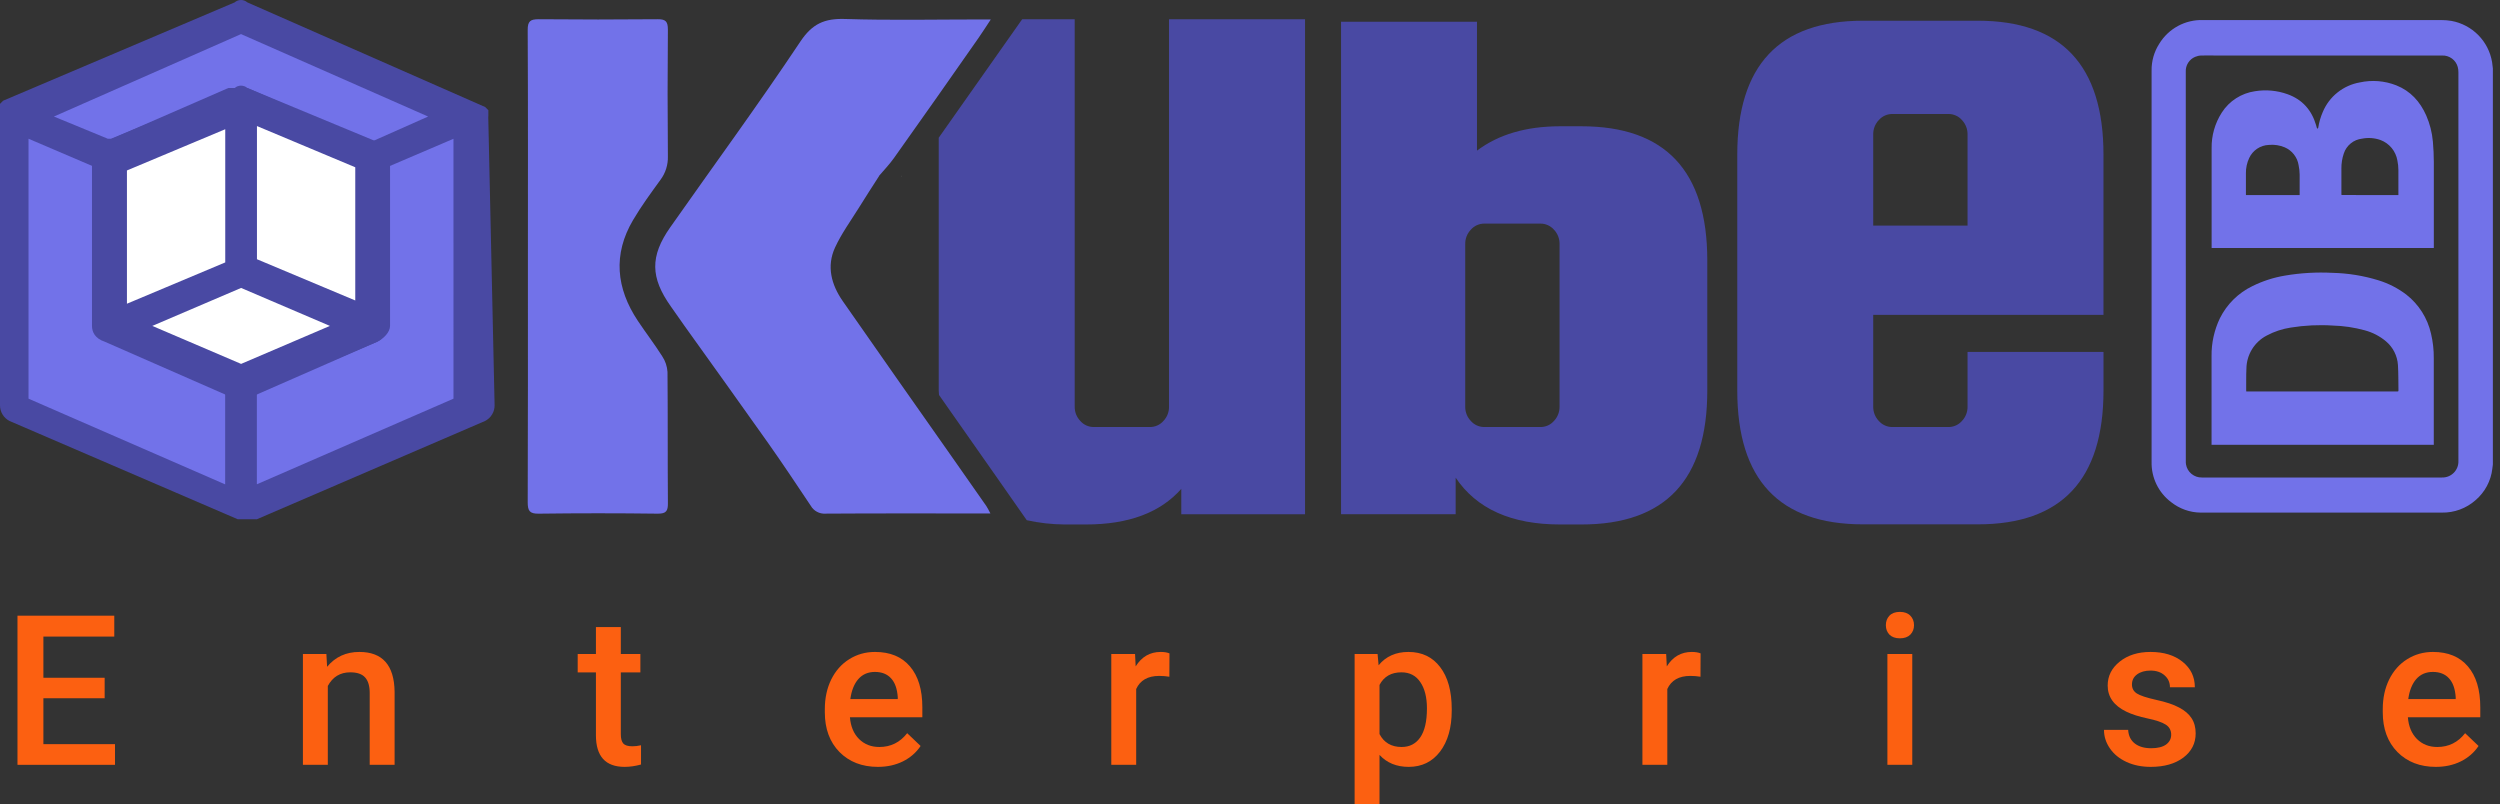 <svg width="143" height="46" viewBox="0 0 143 46" fill="none" xmlns="http://www.w3.org/2000/svg">
<rect x="0" y="0" width="143" height="46" fill="#333333" stroke="none"/>
<g clip-path="url(#clip0)">
<path d="M27.027 6.665V23.534L13.786 29.158V21.72L21.223 18.637V9.024L27.027 6.665Z" fill="#7272E9"/>
<path d="M13.786 0.862L27.027 6.665L21.223 9.024L13.786 5.759L6.349 9.024L0.725 6.665L13.786 0.862Z" fill="#7272E9"/>
<path d="M13.786 21.72V29.158L0.725 23.534V6.665L6.349 9.024V18.637L13.786 21.72Z" fill="#7272E9"/>
<path d="M27.934 6.666V6.485V6.303L27.752 6.122L14.148 0.136C14.048 0.048 13.919 0 13.786 0C13.652 0 13.524 0.048 13.423 0.136L0.182 5.759L0 5.94V6.122V6.303V23.172C-0.003 23.359 0.046 23.543 0.142 23.703C0.238 23.863 0.377 23.994 0.543 24.079L13.602 29.703H14.689L27.748 24.079C27.914 23.994 28.054 23.864 28.15 23.703C28.246 23.543 28.295 23.359 28.291 23.172L27.928 6.666H27.934ZM13.786 1.95L24.488 6.666L21.222 8.117L14.148 5.033C14.048 4.946 13.919 4.898 13.786 4.898C13.652 4.898 13.524 4.946 13.423 5.033L6.349 7.936H6.167L3.084 6.666L13.786 1.95ZM12.879 27.707L1.632 22.804V7.936L5.442 9.565V18.459C5.439 18.646 5.488 18.83 5.584 18.99C5.68 19.151 5.819 19.281 5.985 19.366L12.879 22.261V27.707ZM13.786 20.815L7.256 18.099V9.75L13.786 6.847L20.315 9.75V18.094L13.786 20.815ZM25.939 22.804L14.693 27.701V22.447L21.585 19.545C21.752 19.46 21.891 19.33 21.987 19.17C22.083 19.009 22.132 18.825 22.128 18.638V9.568L25.938 7.939L25.939 22.804Z" fill="#4949A3"/>
<path d="M21.223 18.637V9.024L13.786 5.76V15.373L21.223 18.637Z" fill="white"/>
<path d="M21.222 18.637L13.786 15.373L6.349 18.637L13.786 21.72L21.222 18.637Z" fill="white"/>
<path d="M13.786 15.373V5.76L6.349 9.024V18.637L13.786 15.373Z" fill="white"/>
<path d="M21.585 8.117L14.148 5.033H13.062L5.988 8.117C5.624 8.299 5.261 8.66 5.261 9.024V18.637C5.261 19.001 5.443 19.363 5.988 19.544L13.423 22.804C13.523 22.893 13.652 22.942 13.786 22.942C13.919 22.942 14.049 22.893 14.148 22.804L21.585 19.545C21.949 19.364 22.311 19.002 22.311 18.638V9.025C22.311 8.661 21.949 8.299 21.585 8.117ZM7.261 9.75L12.884 7.392V15.01L7.261 17.373V9.75ZM13.791 20.815L8.712 18.642L13.791 16.47L18.87 18.642L13.791 20.815ZM20.321 17.187L14.698 14.828V7.21L20.321 9.568V17.187Z" fill="#4949A3"/>
<path d="M142.592 3.911V26.573C142.583 26.65 142.572 26.728 142.562 26.805C142.482 27.506 142.139 28.151 141.602 28.61C141.071 29.08 140.382 29.334 139.673 29.321H125.874C125.265 29.314 124.675 29.105 124.197 28.729C123.839 28.462 123.55 28.113 123.354 27.712C123.158 27.31 123.061 26.867 123.071 26.421C123.071 20.77 123.071 15.12 123.071 9.47V4.039C123.063 3.496 123.215 2.962 123.508 2.505C123.769 2.076 124.138 1.725 124.579 1.486C125.019 1.248 125.515 1.131 126.016 1.147C130.557 1.147 135.097 1.147 139.638 1.147C139.835 1.147 140.031 1.163 140.226 1.196C140.807 1.303 141.342 1.586 141.758 2.007C142.173 2.428 142.449 2.967 142.547 3.55C142.564 3.678 142.577 3.795 142.592 3.911ZM125.028 15.235C125.028 18.947 125.028 22.654 125.028 26.357C125.025 26.426 125.029 26.495 125.039 26.563C125.075 26.777 125.187 26.97 125.355 27.108C125.522 27.245 125.733 27.318 125.95 27.313H139.682C139.808 27.316 139.934 27.294 140.051 27.247C140.168 27.199 140.273 27.128 140.362 27.038C140.45 26.948 140.518 26.841 140.563 26.723C140.607 26.605 140.627 26.479 140.621 26.353C140.621 23.952 140.621 21.554 140.621 19.157C140.621 14.155 140.621 9.153 140.621 4.152C140.623 4.046 140.611 3.94 140.585 3.837C140.533 3.641 140.416 3.469 140.253 3.349C140.089 3.229 139.89 3.167 139.688 3.176H126.789C126.496 3.176 126.202 3.167 125.909 3.176C125.789 3.179 125.671 3.206 125.56 3.253C125.394 3.323 125.254 3.443 125.158 3.596C125.063 3.748 125.017 3.927 125.026 4.107C125.029 7.816 125.03 11.526 125.028 15.235Z" fill="#7272E9"/>
<path d="M139.214 14.187H126.505C126.505 14.16 126.505 14.137 126.505 14.113C126.505 12.236 126.505 10.361 126.505 8.485C126.492 7.76 126.695 7.049 127.086 6.44C127.297 6.111 127.575 5.832 127.903 5.622C128.231 5.411 128.601 5.273 128.987 5.218C129.613 5.116 130.254 5.175 130.85 5.39C131.698 5.694 132.227 6.301 132.479 7.155C132.494 7.204 132.502 7.256 132.52 7.305C132.532 7.328 132.547 7.35 132.565 7.37C132.582 7.351 132.595 7.328 132.604 7.305C132.651 6.992 132.739 6.688 132.866 6.399C133.049 5.964 133.338 5.582 133.707 5.288C134.076 4.994 134.513 4.797 134.978 4.715C135.675 4.562 136.402 4.62 137.066 4.881C137.88 5.204 138.424 5.806 138.777 6.597C138.986 7.073 139.116 7.581 139.161 8.099C139.195 8.489 139.214 8.881 139.215 9.272C139.215 10.877 139.215 12.482 139.215 14.087L139.214 14.187ZM137.188 11.159C137.188 11.128 137.188 11.102 137.188 11.076C137.188 10.624 137.188 10.174 137.188 9.719C137.187 9.539 137.168 9.36 137.131 9.184C137.087 8.92 136.974 8.672 136.803 8.465C136.633 8.258 136.411 8.1 136.16 8.007C135.823 7.889 135.461 7.862 135.111 7.931C134.873 7.957 134.647 8.051 134.462 8.203C134.276 8.354 134.138 8.555 134.064 8.783C133.97 9.061 133.924 9.353 133.928 9.647C133.928 10.127 133.928 10.608 133.928 11.089C133.929 11.111 133.931 11.133 133.935 11.155L137.188 11.159ZM128.468 11.159H131.54C131.54 11.134 131.54 11.113 131.54 11.094C131.54 10.722 131.54 10.35 131.54 9.978C131.537 9.801 131.517 9.625 131.481 9.451C131.446 9.226 131.354 9.013 131.213 8.834C131.073 8.654 130.889 8.513 130.679 8.425C130.395 8.307 130.087 8.26 129.781 8.289C129.542 8.298 129.31 8.372 129.111 8.505C128.911 8.638 128.753 8.824 128.653 9.041C128.526 9.312 128.462 9.608 128.466 9.907C128.466 10.301 128.466 10.696 128.466 11.09C128.466 11.112 128.467 11.127 128.468 11.157V11.159Z" fill="#7272E9"/>
<path d="M139.214 25.443H126.501V25.363C126.501 23.698 126.501 22.035 126.501 20.372C126.491 19.62 126.655 18.877 126.98 18.2C127.378 17.403 128.027 16.76 128.827 16.371C129.418 16.077 130.049 15.873 130.701 15.764C131.601 15.611 132.515 15.559 133.427 15.607C134.314 15.628 135.194 15.771 136.042 16.032C136.617 16.208 137.157 16.484 137.636 16.847C138.354 17.407 138.855 18.199 139.055 19.087C139.164 19.548 139.217 20.02 139.212 20.493C139.212 22.112 139.212 23.732 139.212 25.351L139.214 25.443ZM128.487 22.391H137.142C137.18 22.391 137.193 22.375 137.192 22.338C137.184 21.851 137.192 21.362 137.162 20.876C137.145 20.617 137.076 20.365 136.96 20.133C136.843 19.902 136.681 19.696 136.483 19.529C136.128 19.229 135.711 19.012 135.261 18.893C134.668 18.73 134.057 18.639 133.442 18.622C132.637 18.57 131.829 18.609 131.033 18.737C130.553 18.81 130.088 18.963 129.659 19.192C129.312 19.372 129.021 19.643 128.816 19.976C128.611 20.308 128.5 20.69 128.495 21.081C128.475 21.495 128.486 21.909 128.482 22.323C128.482 22.339 128.486 22.361 128.487 22.396V22.391Z" fill="#7272E9"/>
<path d="M66.868 23.263C66.872 23.566 66.758 23.858 66.549 24.077C66.452 24.189 66.331 24.278 66.196 24.338C66.061 24.398 65.914 24.428 65.766 24.426H62.575C62.427 24.428 62.28 24.398 62.145 24.338C62.01 24.278 61.889 24.189 61.792 24.077C61.583 23.858 61.468 23.566 61.473 23.263V1.101H58.468C56.881 3.364 55.29 5.623 53.695 7.879V22.335C53.695 22.426 53.71 22.502 53.712 22.593C54.792 24.132 55.872 25.671 56.95 27.21C57.545 28.057 58.138 28.906 58.731 29.756C59.442 29.913 60.167 29.995 60.894 30H62.116C64.553 30 66.371 29.321 67.57 27.963V29.415H74.649V1.101H66.868V23.263Z" fill="#4949A3"/>
<path d="M120.319 18.011V8.844C120.319 3.738 117.92 1.185 113.123 1.185H106.569C101.771 1.185 99.372 3.738 99.372 8.844V22.335C99.372 27.441 101.771 29.993 106.569 29.993H113.124C117.921 29.993 120.32 27.441 120.32 22.335V20.13H112.544V23.263C112.548 23.565 112.434 23.858 112.225 24.077C112.128 24.189 112.007 24.278 111.872 24.338C111.736 24.398 111.59 24.428 111.442 24.426H108.251C108.103 24.428 107.956 24.398 107.821 24.338C107.686 24.278 107.565 24.189 107.467 24.077C107.259 23.858 107.144 23.566 107.148 23.263V18.011H120.319ZM107.148 7.683C107.144 7.381 107.259 7.088 107.467 6.869C107.565 6.757 107.686 6.668 107.821 6.608C107.956 6.548 108.103 6.518 108.251 6.52H111.442C111.59 6.518 111.736 6.548 111.872 6.608C112.007 6.668 112.128 6.757 112.225 6.869C112.433 7.089 112.547 7.381 112.544 7.683V12.905H107.148V7.683Z" fill="#4949A3"/>
<path d="M51.57 10.058L51.572 10.082L51.554 10.074L51.57 10.058Z" fill="white"/>
<path d="M50.268 10.075C50.556 9.734 50.871 9.412 51.129 9.048C52.758 6.756 54.376 4.458 55.982 2.155C56.204 1.837 56.412 1.508 56.674 1.112H56.157C53.551 1.112 50.943 1.17 48.339 1.086C47.172 1.049 46.466 1.347 45.777 2.383C43.379 5.979 40.819 9.468 38.335 13.006C37.175 14.657 37.201 15.88 38.374 17.531C38.637 17.901 38.894 18.276 39.157 18.645C40.749 20.873 42.35 23.093 43.929 25.329C44.764 26.513 45.568 27.719 46.373 28.925C46.457 29.074 46.582 29.196 46.734 29.276C46.885 29.357 47.056 29.392 47.227 29.38C50.2 29.36 53.174 29.37 56.147 29.37H56.651C56.548 29.18 56.494 29.054 56.416 28.942C55.764 28.005 55.108 27.069 54.45 26.134C52.366 23.163 50.274 20.201 48.204 17.222C47.554 16.286 47.267 15.231 47.767 14.153C48.134 13.359 48.658 12.637 49.125 11.889C49.505 11.273 49.902 10.666 50.291 10.058L50.268 10.075ZM30.196 15.248C30.196 19.741 30.203 24.233 30.185 28.726C30.185 29.215 30.287 29.389 30.812 29.382C33.085 29.352 35.358 29.352 37.631 29.382C38.117 29.382 38.208 29.219 38.204 28.779C38.185 26.28 38.204 23.779 38.181 21.279C38.162 20.957 38.058 20.646 37.878 20.377C37.44 19.685 36.938 19.033 36.483 18.35C35.243 16.486 35.054 14.548 36.211 12.588C36.679 11.793 37.228 11.044 37.771 10.297C38.066 9.907 38.218 9.428 38.203 8.939C38.181 6.527 38.181 4.114 38.203 1.701C38.203 1.248 38.094 1.094 37.623 1.1C35.35 1.121 33.078 1.121 30.806 1.1C30.331 1.1 30.183 1.216 30.184 1.713C30.208 6.227 30.196 10.737 30.196 15.248Z" fill="#7272E9"/>
<path d="M90.459 7.223H89.237C87.303 7.223 85.719 7.688 84.484 8.616V1.245H76.708V29.412H83.264V27.324C84.463 29.108 86.455 30 89.239 30H90.461C95.259 30 97.657 27.447 97.657 22.341V14.883C97.654 9.776 95.254 7.223 90.459 7.223ZM89.207 23.263C89.21 23.565 89.096 23.858 88.888 24.077C88.79 24.189 88.669 24.278 88.534 24.338C88.399 24.398 88.252 24.428 88.104 24.426H84.913C84.765 24.428 84.618 24.398 84.483 24.338C84.348 24.278 84.227 24.189 84.13 24.077C83.921 23.858 83.807 23.566 83.811 23.263V13.954C83.807 13.651 83.921 13.359 84.13 13.139C84.227 13.028 84.348 12.939 84.483 12.878C84.618 12.818 84.765 12.788 84.913 12.79H88.104C88.252 12.788 88.399 12.818 88.534 12.879C88.669 12.939 88.79 13.028 88.888 13.139C89.096 13.359 89.21 13.651 89.207 13.954V23.263Z" fill="#4949A3"/>
<path d="M5.986 39.94H2.482V42.565H6.578V43.748H1V35.217H6.537V36.412H2.482V38.768H5.986V39.94Z" fill="#FC6011"/>
<path d="M18.669 37.408L18.71 38.141C19.178 37.574 19.794 37.291 20.555 37.291C21.876 37.291 22.548 38.047 22.571 39.559V43.748H21.147V39.641C21.147 39.238 21.059 38.941 20.884 38.75C20.712 38.555 20.428 38.457 20.034 38.457C19.46 38.457 19.032 38.717 18.751 39.236V43.748H17.327V37.408H18.669Z" fill="#FC6011"/>
<path d="M35.511 35.867V37.408H36.63V38.463H35.511V42.002C35.511 42.244 35.558 42.42 35.652 42.529C35.75 42.635 35.922 42.688 36.168 42.688C36.332 42.688 36.498 42.668 36.666 42.629V43.73C36.341 43.82 36.029 43.865 35.728 43.865C34.634 43.865 34.087 43.262 34.087 42.055V38.463H33.044V37.408H34.087V35.867H35.511Z" fill="#FC6011"/>
<path d="M50.215 43.865C49.313 43.865 48.581 43.582 48.018 43.016C47.459 42.445 47.18 41.688 47.18 40.742V40.566C47.18 39.934 47.301 39.369 47.543 38.873C47.789 38.373 48.133 37.984 48.575 37.707C49.016 37.43 49.508 37.291 50.051 37.291C50.914 37.291 51.581 37.566 52.049 38.117C52.522 38.668 52.758 39.447 52.758 40.455V41.029H48.616C48.659 41.553 48.832 41.967 49.137 42.272C49.446 42.576 49.832 42.728 50.297 42.728C50.95 42.728 51.481 42.465 51.891 41.938L52.659 42.67C52.405 43.049 52.065 43.344 51.639 43.555C51.217 43.762 50.743 43.865 50.215 43.865ZM50.045 38.434C49.655 38.434 49.338 38.57 49.096 38.844C48.858 39.117 48.706 39.498 48.639 39.986H51.352V39.881C51.321 39.404 51.194 39.045 50.971 38.803C50.748 38.557 50.44 38.434 50.045 38.434Z" fill="#FC6011"/>
<path d="M66.888 38.709C66.7 38.678 66.507 38.662 66.308 38.662C65.656 38.662 65.216 38.912 64.99 39.412V43.748H63.566V37.408H64.925L64.96 38.117C65.304 37.566 65.781 37.291 66.39 37.291C66.593 37.291 66.761 37.318 66.894 37.373L66.888 38.709Z" fill="#FC6011"/>
<path d="M83.039 40.643C83.039 41.623 82.816 42.406 82.371 42.992C81.926 43.574 81.328 43.865 80.578 43.865C79.883 43.865 79.326 43.637 78.908 43.18V46.185H77.484V37.408H78.797L78.856 38.053C79.273 37.545 79.842 37.291 80.561 37.291C81.334 37.291 81.939 37.58 82.377 38.158C82.818 38.732 83.039 39.531 83.039 40.555V40.643ZM81.621 40.52C81.621 39.887 81.494 39.385 81.24 39.014C80.99 38.643 80.631 38.457 80.162 38.457C79.58 38.457 79.162 38.697 78.908 39.178V41.99C79.166 42.482 79.588 42.728 80.174 42.728C80.627 42.728 80.981 42.547 81.234 42.184C81.492 41.816 81.621 41.262 81.621 40.52Z" fill="#FC6011"/>
<path d="M97.268 38.709C97.081 38.678 96.888 38.662 96.688 38.662C96.036 38.662 95.597 38.912 95.37 39.412V43.748H93.946V37.408H95.305L95.341 38.117C95.684 37.566 96.161 37.291 96.77 37.291C96.973 37.291 97.141 37.318 97.274 37.373L97.268 38.709Z" fill="#FC6011"/>
<path d="M109.382 43.748H107.959V37.408H109.382V43.748ZM107.871 35.762C107.871 35.543 107.939 35.361 108.076 35.217C108.216 35.072 108.416 35 108.673 35C108.931 35 109.13 35.072 109.271 35.217C109.412 35.361 109.482 35.543 109.482 35.762C109.482 35.977 109.412 36.156 109.271 36.301C109.13 36.441 108.931 36.512 108.673 36.512C108.416 36.512 108.216 36.441 108.076 36.301C107.939 36.156 107.871 35.977 107.871 35.762Z" fill="#FC6011"/>
<path d="M124.192 42.025C124.192 41.772 124.086 41.578 123.875 41.445C123.668 41.312 123.323 41.195 122.838 41.094C122.354 40.992 121.95 40.863 121.625 40.707C120.914 40.363 120.559 39.865 120.559 39.213C120.559 38.666 120.789 38.209 121.25 37.842C121.711 37.475 122.297 37.291 123.008 37.291C123.766 37.291 124.377 37.478 124.842 37.853C125.311 38.228 125.545 38.715 125.545 39.312H124.121C124.121 39.039 124.02 38.812 123.817 38.633C123.614 38.449 123.344 38.357 123.008 38.357C122.696 38.357 122.44 38.43 122.241 38.574C122.045 38.719 121.948 38.912 121.948 39.154C121.948 39.373 122.039 39.543 122.223 39.664C122.407 39.785 122.778 39.908 123.336 40.033C123.895 40.154 124.332 40.301 124.649 40.473C124.969 40.641 125.205 40.844 125.358 41.082C125.514 41.32 125.592 41.609 125.592 41.949C125.592 42.52 125.356 42.982 124.883 43.338C124.411 43.69 123.791 43.865 123.026 43.865C122.506 43.865 122.043 43.772 121.637 43.584C121.231 43.397 120.914 43.139 120.688 42.81C120.461 42.482 120.348 42.129 120.348 41.75H121.731C121.75 42.086 121.877 42.346 122.112 42.529C122.346 42.709 122.657 42.799 123.043 42.799C123.418 42.799 123.704 42.728 123.899 42.588C124.094 42.443 124.192 42.256 124.192 42.025Z" fill="#FC6011"/>
<path d="M139.329 43.865C138.427 43.865 137.695 43.582 137.132 43.016C136.573 42.445 136.294 41.688 136.294 40.742V40.566C136.294 39.934 136.415 39.369 136.657 38.873C136.904 38.373 137.247 37.984 137.689 37.707C138.13 37.43 138.622 37.291 139.165 37.291C140.029 37.291 140.695 37.566 141.163 38.117C141.636 38.668 141.872 39.447 141.872 40.455V41.029H137.73C137.773 41.553 137.946 41.967 138.251 42.272C138.56 42.576 138.946 42.728 139.411 42.728C140.064 42.728 140.595 42.465 141.005 41.938L141.773 42.67C141.519 43.049 141.179 43.344 140.753 43.555C140.331 43.762 139.857 43.865 139.329 43.865ZM139.159 38.434C138.769 38.434 138.452 38.57 138.21 38.844C137.972 39.117 137.82 39.498 137.753 39.986H140.466V39.881C140.435 39.404 140.308 39.045 140.085 38.803C139.863 38.557 139.554 38.434 139.159 38.434Z" fill="#FC6011"/>
</g>
<defs>
<clipPath id="clip0">
<rect width="143" height="46" fill="white"/>
</clipPath>
</defs>
</svg>
